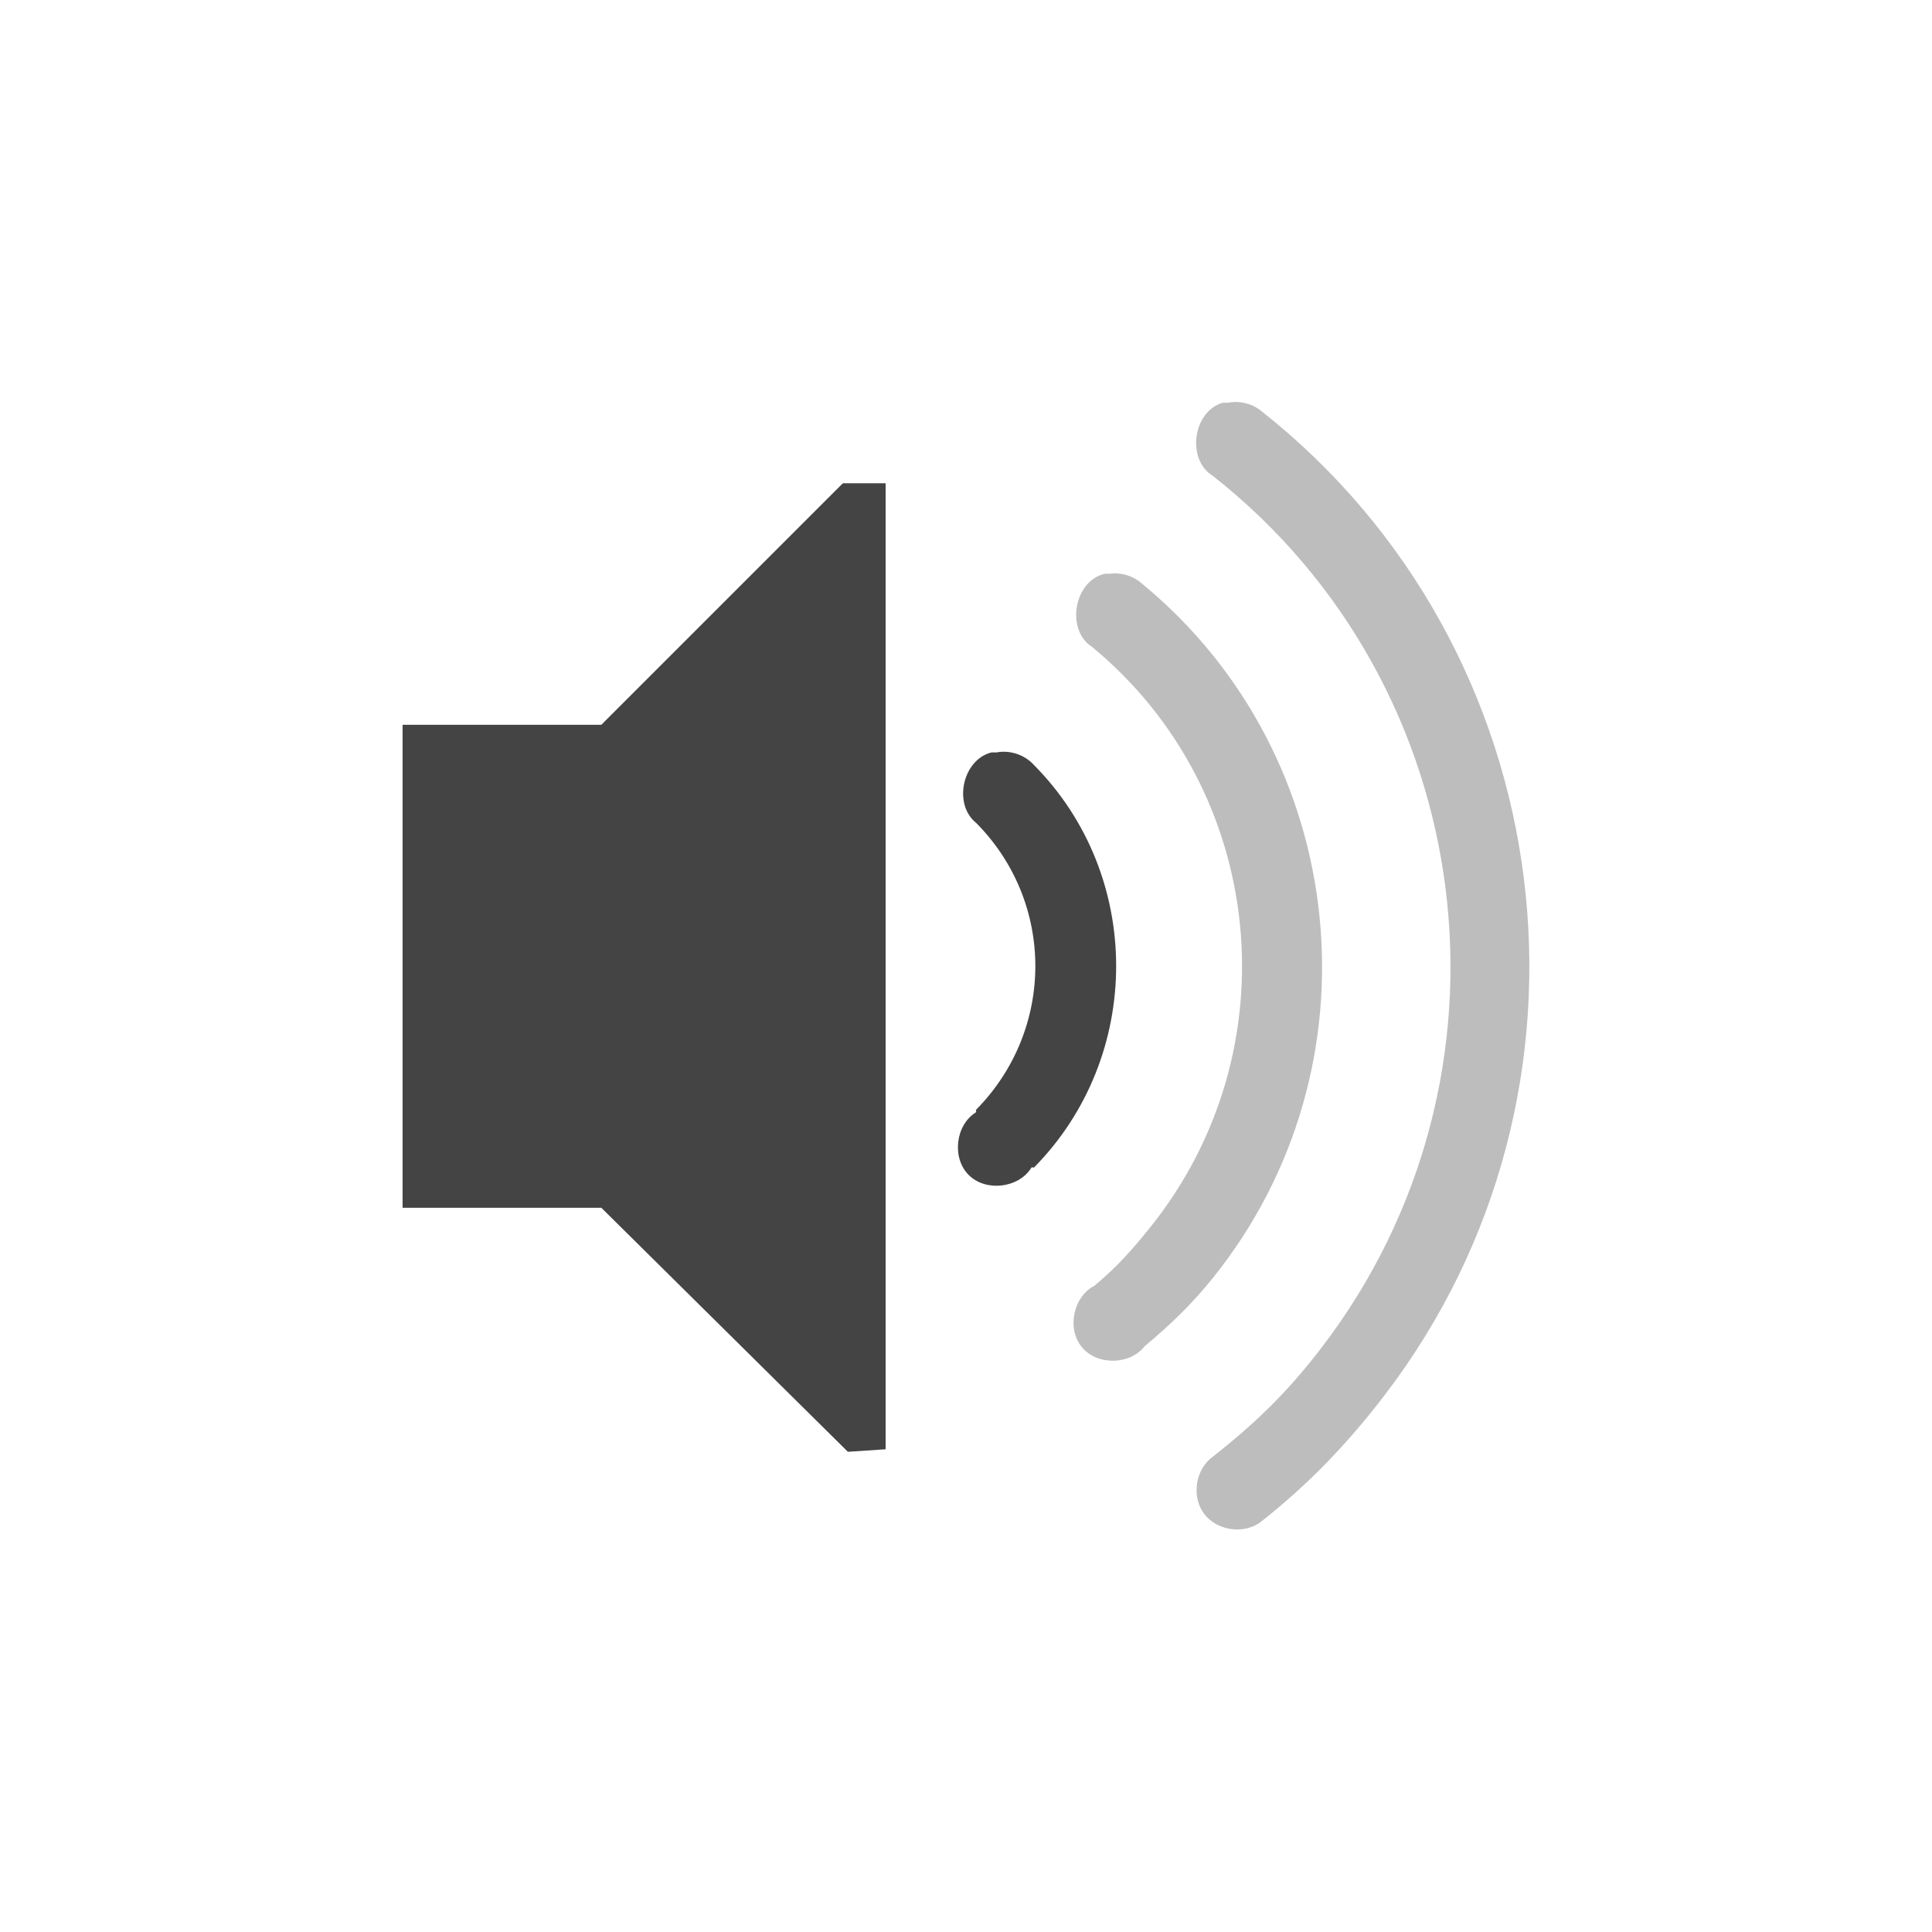 <?xml version="1.0" encoding="UTF-8" standalone="no"?>
<svg xmlns="http://www.w3.org/2000/svg" xmlns:xlink="http://www.w3.org/1999/xlink" xmlns:sodipodi="http://sodipodi.sourceforge.net/DTD/sodipodi-0.dtd" xmlns:inkscape="http://www.inkscape.org/namespaces/inkscape" version="1.2" width="48" height="48">
 <defs id="defs4">
  <linearGradient y1="92.54" x2="0" y2="7.02" id="ButtonShadow-9" gradientUnits="userSpaceOnUse" gradientTransform="scale(1.006,0.994)">
   <stop id="stop3750-3"/>
   <stop id="stop3752-1" offset="1" stop-opacity="0.588"/>
  </linearGradient>
  <filter color-interpolation-filters="sRGB" id="filter3174-4">
   <feGaussianBlur stdDeviation="1.71" id="feGaussianBlur3176-5"/>
  </filter>
  <linearGradient y1="92.54" x2="0" y2="7.02" id="linearGradient6176" xlink:href="#ButtonShadow-9" gradientUnits="userSpaceOnUse" gradientTransform="scale(1.006,0.994)"/>
  <linearGradient y1="92.54" x2="0" y2="7.02" id="linearGradient6178" xlink:href="#ButtonShadow-9" gradientUnits="userSpaceOnUse" gradientTransform="scale(1.006,0.994)"/>
 </defs>
 <path inkscape:connector-curvature="0" d="m 20.94,12.007 -6,6 -2.938,0 -2,0 0,12 4.938,0 6.125,6.062 0.938,-0.062 0,-24 -1.062,0 z" id="path5491" sodipodi:nodetypes="ccccccccccc" fill="#444444" color="#444444"/>
 <path id="path2995" d="m 24.627,18.695 c -0.715,0.184 -0.952,1.289 -0.375,1.75 1.964,1.98 1.958,5.139 0,7.125 -0.016,0.016 0.008,0.055 0,0.062 -0.514,0.314 -0.611,1.134 -0.185,1.56 0.426,0.426 1.246,0.329 1.56,-0.185 0.016,-0.016 0.054,0.008 0.062,0 2.718,-2.756 2.726,-7.251 0,-10 -0.23,-0.256 -0.599,-0.379 -0.938,-0.312 -0.042,-0.003 -0.083,-0.003 -0.125,0 z" inkscape:connector-curvature="0" sodipodi:nodetypes="ccccscccccc" fill="#444444" color="#444444"/>
 <path inkscape:connector-curvature="0" d="m 27.44,14.257 c -0.757,0.18 -0.966,1.39 -0.312,1.812 4.351,3.582 4.982,10.036 1.438,14.437 -0.454,0.564 -0.821,0.975 -1.375,1.438 -0.53,0.273 -0.692,1.071 -0.31,1.529 0.382,0.458 1.195,0.443 1.56,-0.029 0.641,-0.534 1.163,-1.037 1.688,-1.688 4.222,-5.242 3.438,-12.979 -1.75,-17.25 -0.217,-0.197 -0.523,-0.291 -0.812,-0.25 -0.042,-0.003 -0.083,-0.003 -0.125,0 z" id="path2997" sodipodi:nodetypes="ccccsccccc" opacity="0.35" fill="#444444" color="#444444"/>
 <path id="path2999" d="m 30.377,10.007 c -0.74,0.212 -0.905,1.408 -0.25,1.812 6.671,5.242 7.875,14.94 2.688,21.687 -0.833,1.084 -1.616,1.846 -2.688,2.688 -0.425,0.311 -0.53,0.981 -0.219,1.406 0.311,0.425 0.981,0.53 1.406,0.219 1.183,-0.93 2.143,-1.929 3.062,-3.125 5.846,-7.603 4.461,-18.587 -3.062,-24.5 -0.227,-0.175 -0.532,-0.245 -0.812,-0.187 -0.042,-0.003 -0.083,-0.003 -0.125,0 z" inkscape:connector-curvature="0" sodipodi:nodetypes="ccccscscccc" opacity="0.35" fill="#444444" color="#444444"/>
</svg>
